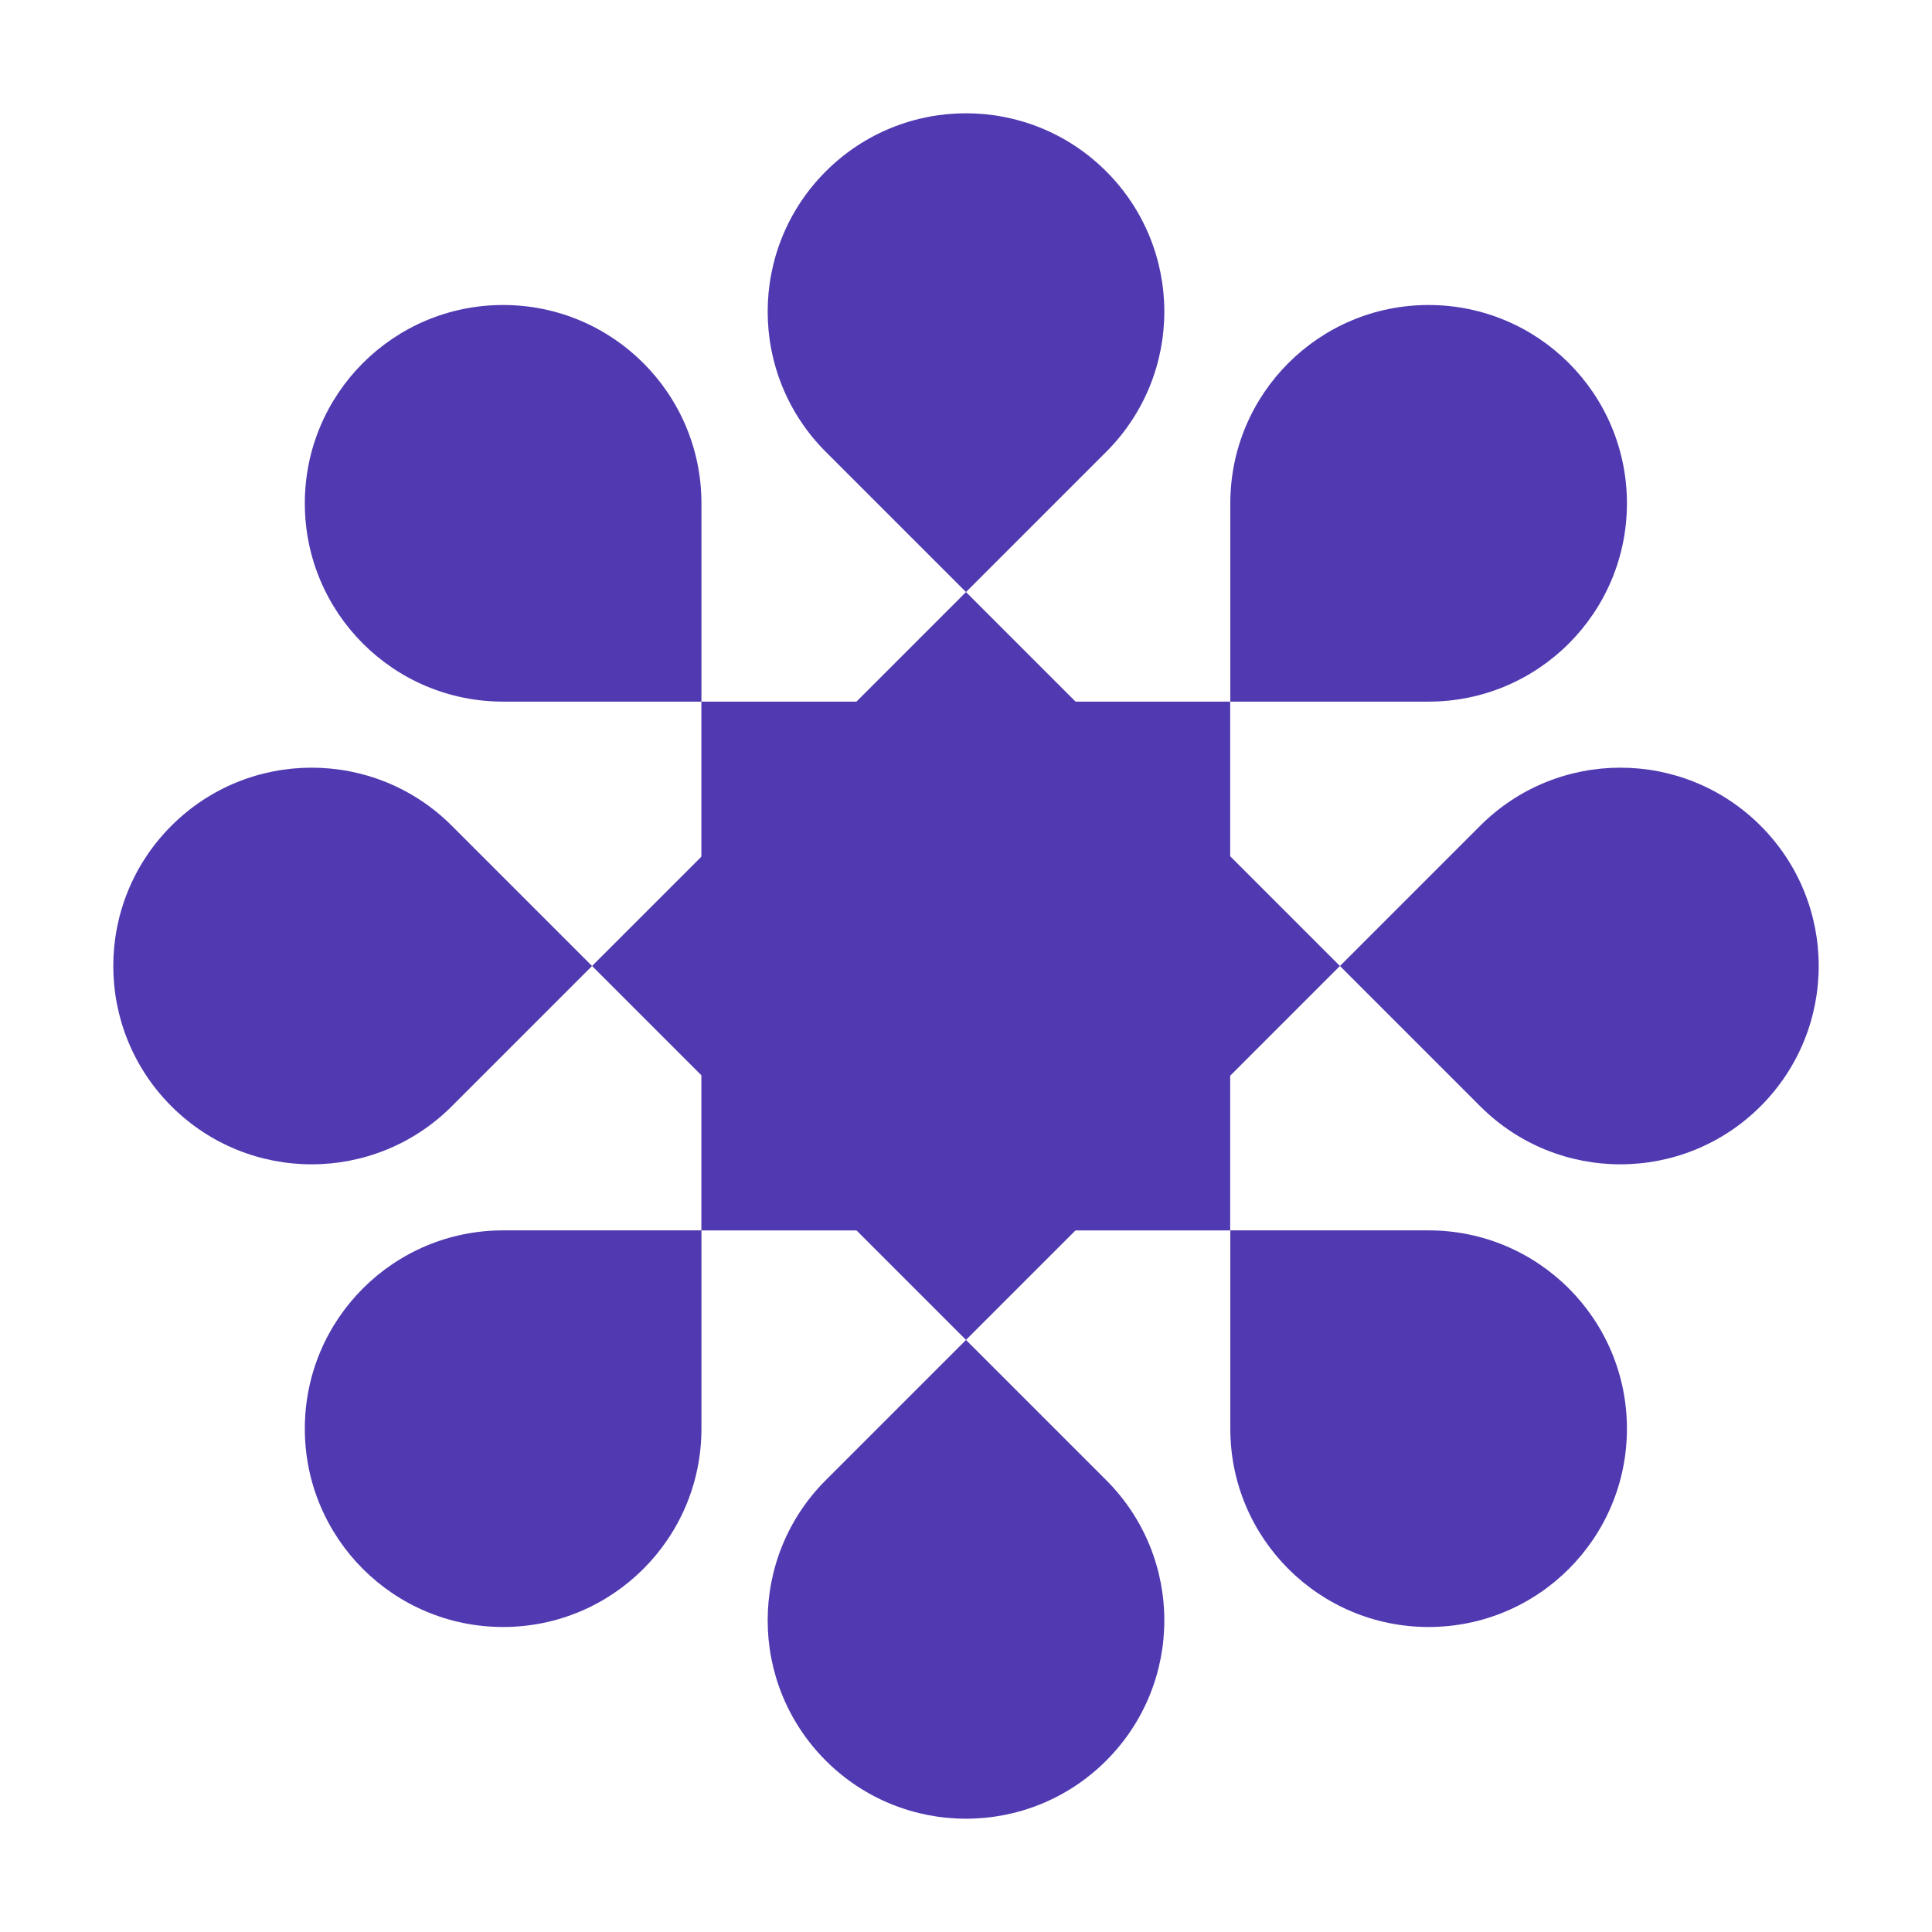 <svg width="31" height="31" viewBox="0 0 31 31" fill="none" xmlns="http://www.w3.org/2000/svg">
<rect x="11.254" y="11.258" width="8.485" height="8.485" fill="#513AB1"/>
<path d="M4.891 8.076C4.891 6.318 6.315 4.894 8.073 4.894C9.83 4.894 11.255 6.318 11.255 8.076V11.258H8.073C6.315 11.258 4.891 9.833 4.891 8.076Z" fill="#513AB1"/>
<path d="M26.105 8.076C26.105 6.318 24.68 4.894 22.922 4.894C21.165 4.894 19.741 6.318 19.741 8.076V11.258H22.922C24.68 11.258 26.105 9.833 26.105 8.076Z" fill="#513AB1"/>
<path d="M26.105 22.924C26.105 24.682 24.68 26.106 22.922 26.106C21.165 26.106 19.741 24.682 19.741 22.924V19.742H22.922C24.68 19.742 26.105 21.167 26.105 22.924Z" fill="#513AB1"/>
<path d="M4.891 22.924C4.891 24.682 6.315 26.106 8.073 26.106C9.83 26.106 11.255 24.682 11.255 22.924V19.742H8.073C6.315 19.742 4.891 21.167 4.891 22.924Z" fill="#513AB1"/>
<rect x="15.5" y="9.5" width="8.485" height="8.485" transform="rotate(45 15.5 9.5)" fill="#513AB1"/>
<path d="M13.25 2.75C14.493 1.507 16.507 1.507 17.75 2.75C18.993 3.993 18.993 6.007 17.75 7.25L15.5 9.5L13.25 7.25C12.007 6.007 12.007 3.993 13.25 2.75Z" fill="#513AB1"/>
<path d="M28.25 17.75C29.493 16.507 29.493 14.493 28.25 13.25C27.007 12.007 24.993 12.007 23.75 13.25L21.5 15.5L23.75 17.75C24.993 18.993 27.007 18.993 28.25 17.75Z" fill="#513AB1"/>
<path d="M17.75 28.25C16.507 29.493 14.493 29.493 13.25 28.25C12.007 27.007 12.007 24.993 13.25 23.75L15.5 21.5L17.75 23.75C18.993 24.993 18.993 27.007 17.75 28.25Z" fill="#513AB1"/>
<path d="M2.75 13.25C1.507 14.493 1.507 16.507 2.75 17.75C3.993 18.993 6.007 18.993 7.25 17.75L9.5 15.5L7.25 13.25C6.007 12.007 3.993 12.007 2.75 13.25Z" fill="#513AB1"/>
</svg>
